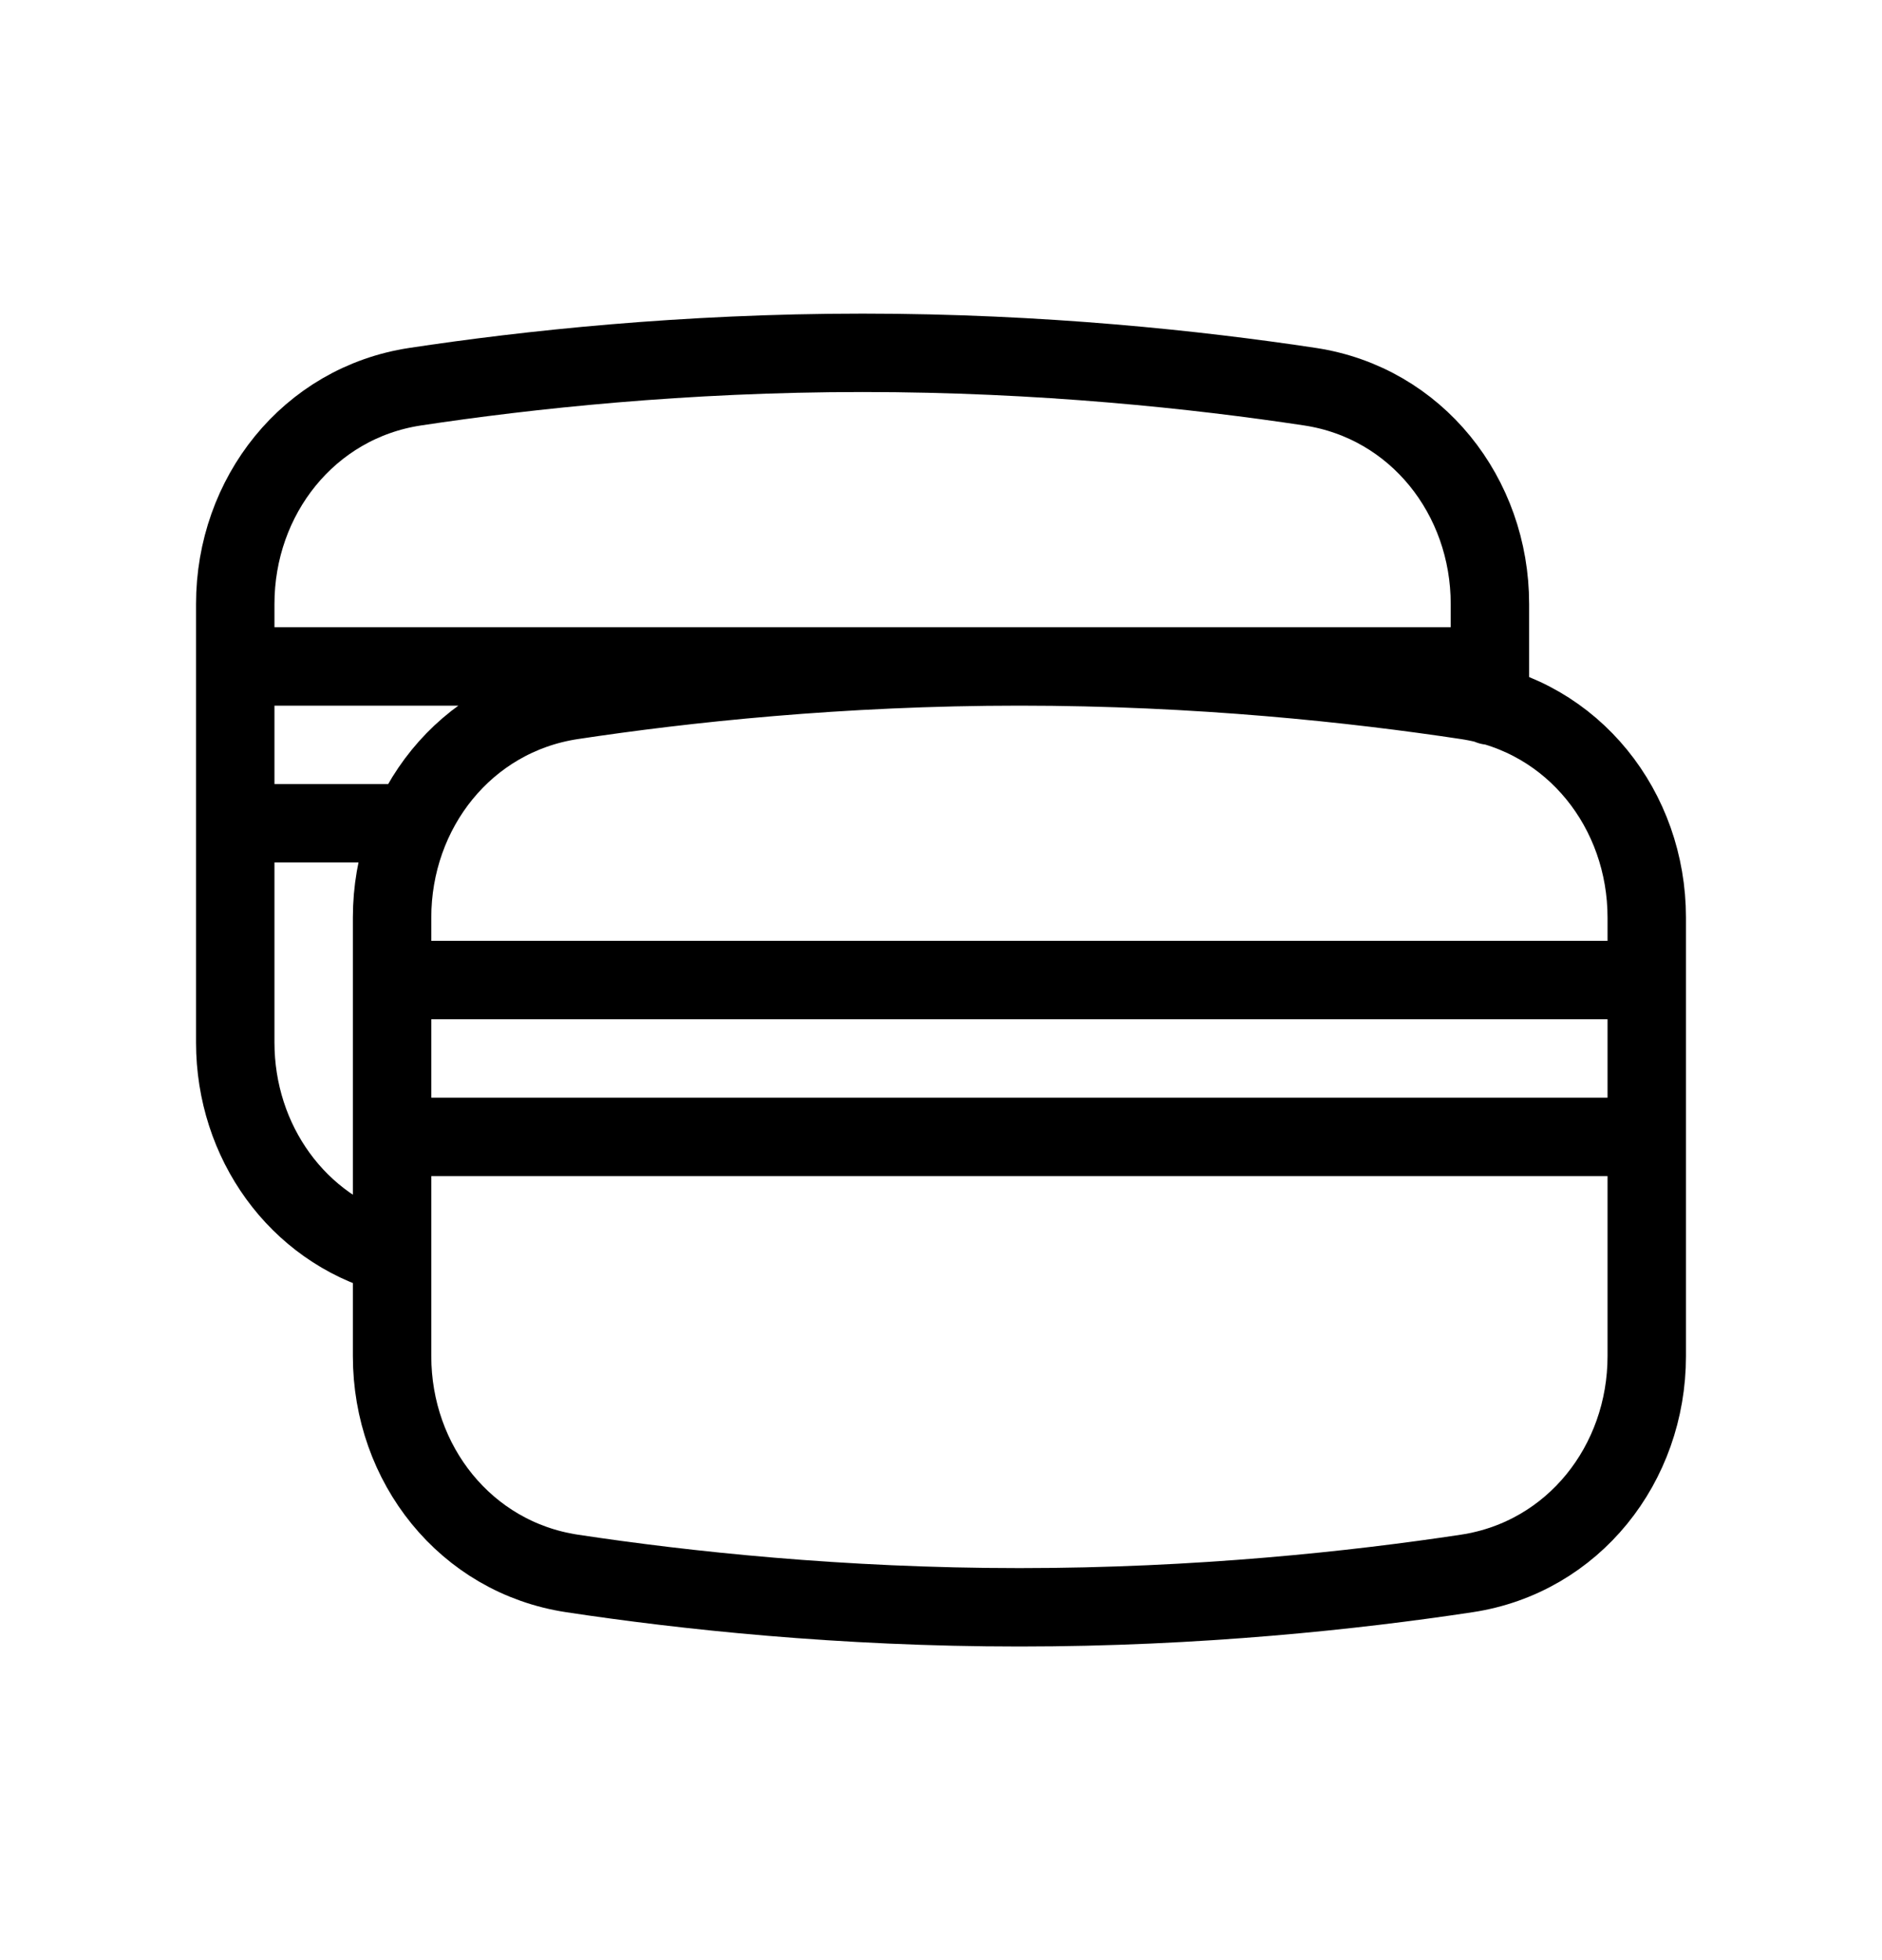 <svg width="24" height="25" viewBox="0 0 24 25" fill="none" xmlns="http://www.w3.org/2000/svg">
<path d="M4.976 16C3.792 15.67 3 14.561 3 13.297V7.703C3 6.329 3.936 5.138 5.294 4.932C6.722 4.716 8.719 4.5 11 4.5C13.281 4.5 15.278 4.716 16.706 4.932C18.064 5.138 19 6.329 19 7.703V9M5 14.5H21M5 12.5H21M3 8.5H19M3 10.5H5M13 20.5C15.281 20.5 17.278 20.284 18.706 20.068C20.064 19.862 21 18.671 21 17.297V11.703C21 10.329 20.064 9.138 18.706 8.932C17.278 8.716 15.281 8.5 13 8.5C10.719 8.5 8.722 8.716 7.294 8.932C5.936 9.138 5 10.329 5 11.703V17.297C5 18.671 5.936 19.862 7.294 20.068C8.722 20.284 10.719 20.5 13 20.5Z" stroke="currentColor" stroke-linecap="round" stroke-linejoin="round"/>
</svg>
